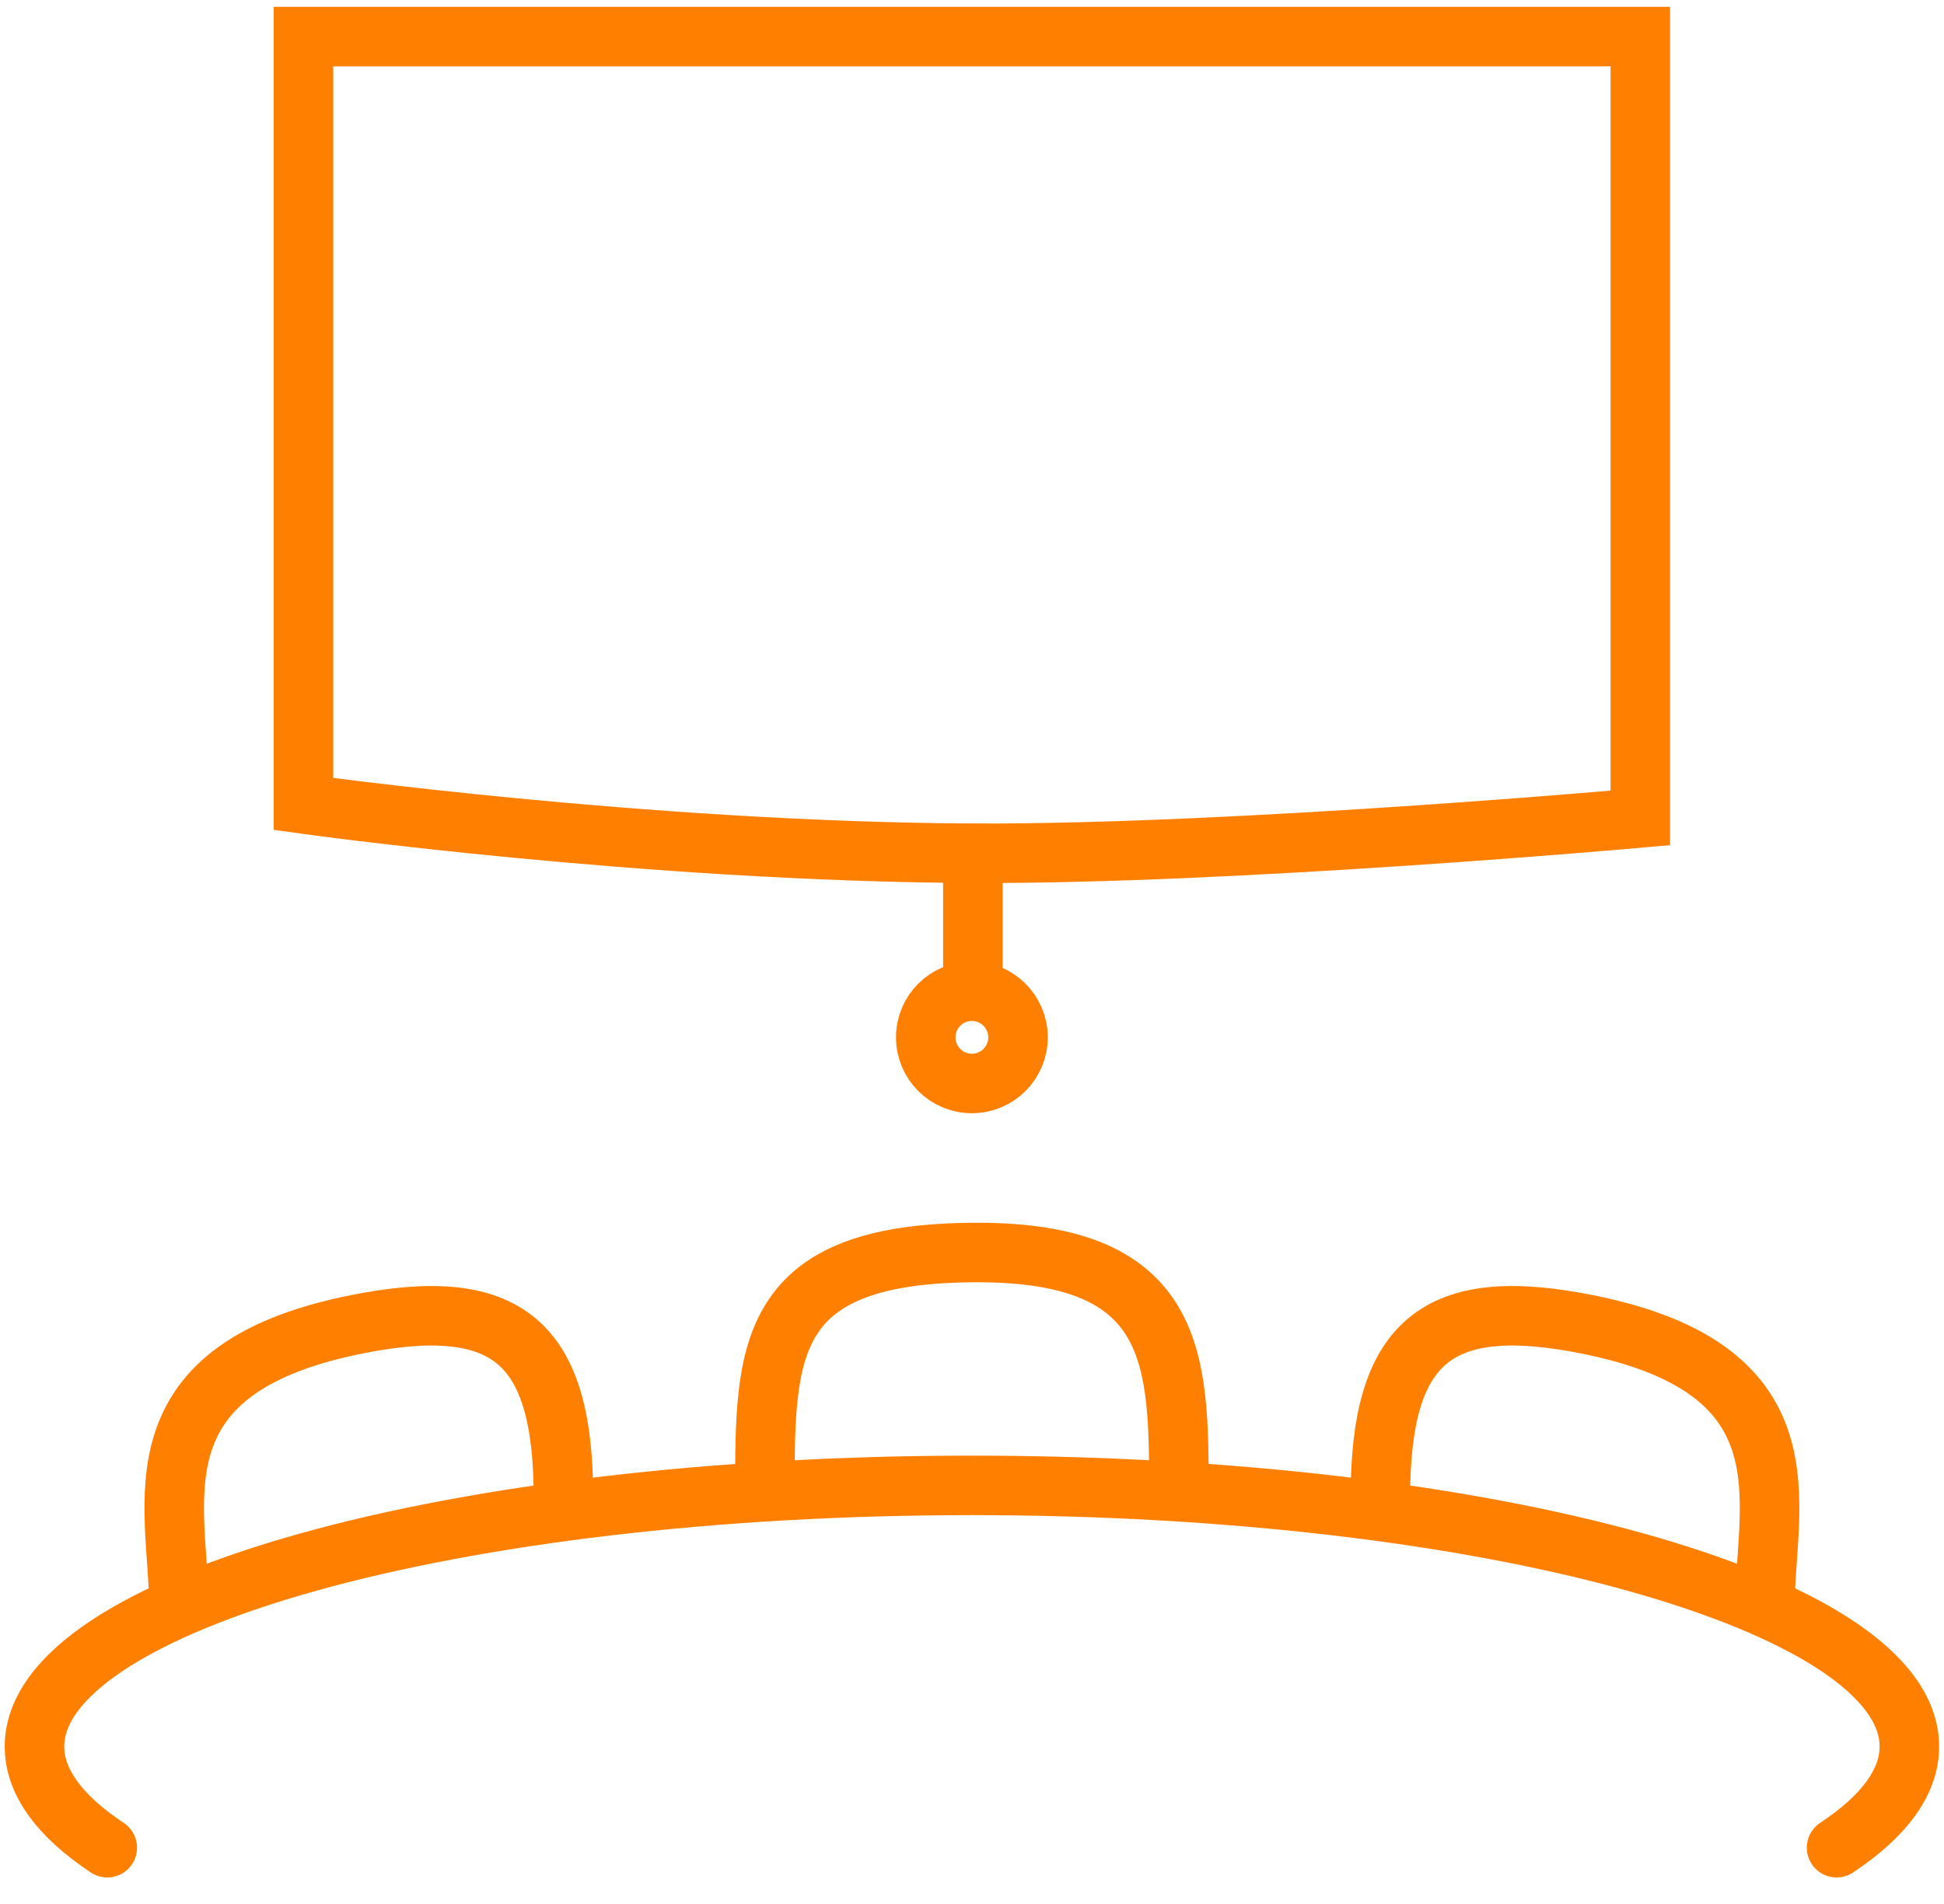 <svg width="49" height="48" xmlns="http://www.w3.org/2000/svg" fill="none">

 <g>
  <title>Layer 1</title>
  <path id="svg_1" stroke-linecap="round" stroke-width="1.5" stroke="#ff7f00" d="m24.522,21.51c6.549,0.032 16.823,-0.89 16.823,-0.89l0,-19.697l-33.696,0l-0,19.345c0,0 8.612,1.203 16.873,1.243zm0,0l0,3.398"/>
  <circle id="svg_2" stroke-width="1.5" stroke="#ff7f00" r="1.163" cy="26.152" cx="24.497"/>
  <path id="svg_3" stroke-width="1.5" stroke="#ff7f00" d="m4.512,40.562c0,-2.659 -1.322,-6.15 4.796,-7.235c3.692,-0.654 4.971,0.717 4.89,4.777"/>
  <path id="svg_4" stroke-width="1.5" stroke="#ff7f00" d="m44.483,40.562c0,-2.659 1.322,-6.15 -4.796,-7.235c-3.692,-0.654 -4.971,0.717 -4.89,4.777"/>
  <path id="svg_5" stroke-width="1.5" stroke="#ff7f00" d="m19.279,37.638c0,-3.609 0,-6.062 5.365,-6.062c5.071,0 5.071,2.748 5.071,6.062"/>
  <path id="svg_6" stroke-linecap="round" stroke-width="1.5" stroke="#ff7f00" d="m2.704,46.581c-1.182,-0.784 -1.835,-1.645 -1.835,-2.549c0,-3.637 10.579,-6.585 23.629,-6.585c13.05,0 23.629,2.948 23.629,6.585c0,0.904 -0.653,1.765 -1.835,2.549"/>
 </g>
</svg>